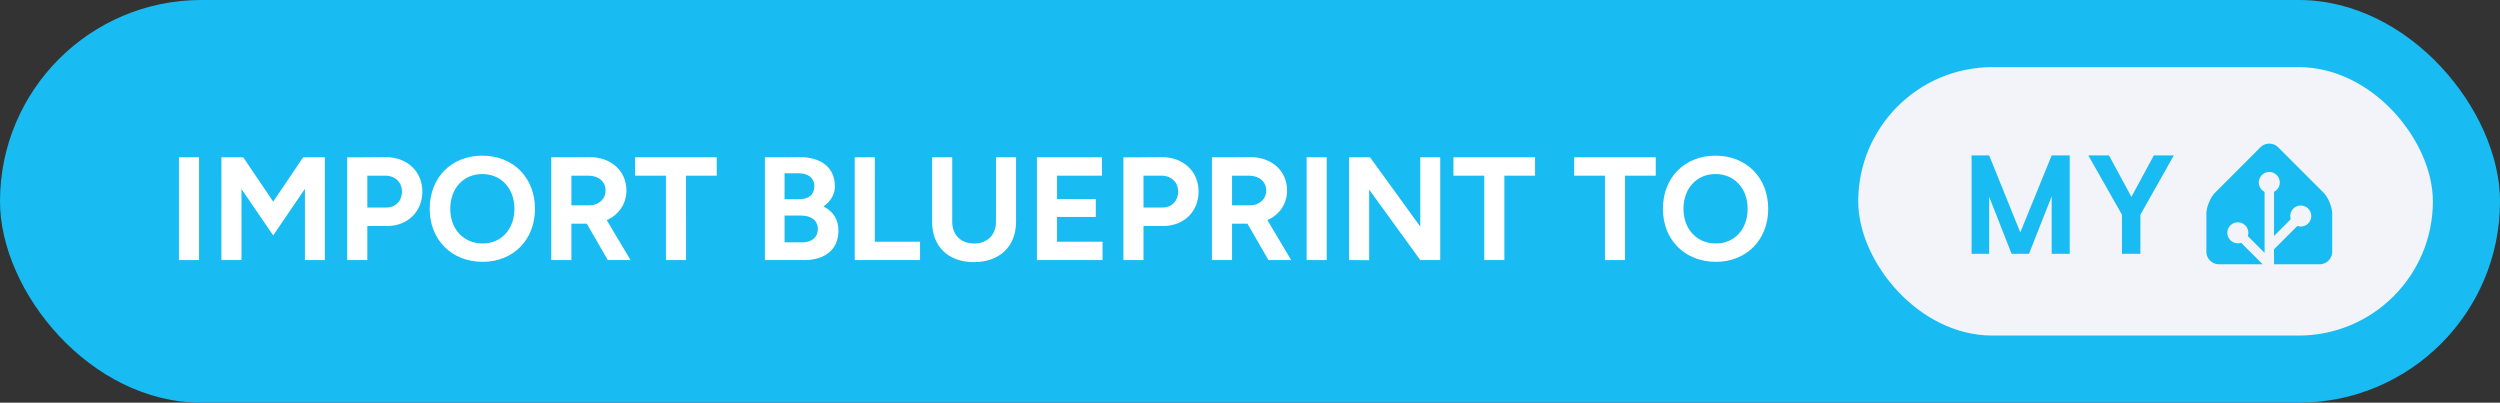 <svg xmlns="http://www.w3.org/2000/svg" width="298" height="48" aria-label="Import blueprint to My Home Assistant" style="border-radius:24px" viewBox="0 0 596 96"><rect x="0" y="0" width="596" height="96" fill="#333333" stroke="none"/><rect width="596" height="96" fill="#18BCF2" rx="48"/><path fill="#fff" d="M42.66 62h4.79V37.5h-4.79Zm10.12 0h4.79V45.06l7.56 11.06 7.56-11.1V62h4.76V37.5h-4.76v.03l-.42-.03-7.14 10.57-7.14-10.57-.42.03v-.03h-4.79Zm29.99 0h4.8v-8.12h4.69c4.93 0 8.43-3.43 8.43-8.22 0-4.8-3.64-8.23-8.82-8.2l-4.86.04h-4.24Zm9-20.12c2.38-.04 4.06 1.53 4.06 3.78 0 2.23-1.54 3.81-3.68 3.81h-4.58v-7.59Zm23.31 20.54c7.28 0 12.46-5.25 12.46-12.64 0-7.42-5.18-12.67-12.57-12.67-7.35 0-12.53 5.22-12.53 12.67 0 7.39 5.22 12.64 12.64 12.64Zm0-4.37c-4.55 0-7.74-3.43-7.74-8.27 0-4.86 3.15-8.29 7.63-8.29 4.52 0 7.67 3.43 7.67 8.29 0 4.84-3.12 8.27-7.56 8.27ZM131.42 62h4.8v-8.68h3.67L144.9 62h5.42l-5.67-9.52c2.84-1.26 4.69-3.85 4.69-7.07 0-4.66-3.64-7.98-8.82-7.95l-4.86.04h-4.24Zm8.89-20.12c2.38 0 4.06 1.43 4.06 3.53 0 2.06-1.68 3.54-3.81 3.54h-4.34v-7.07ZM158.76 62h4.79V41.88h7.32V37.5h-19.46v4.38h7.35Zm23.59 0h9.41c4.9 0 8.12-2.52 8.12-7 0-2.77-1.29-4.62-3.57-5.77 1.72-1.23 2.73-2.91 2.73-4.76 0-4.63-3.36-7.01-8.4-7.01l-3.6.04h-4.69Zm8.01-20.69c2.31-.03 3.78 1.13 3.78 3.08 0 1.96-1.33 3.08-3.39 3.08h-3.71v-6.16Zm.56 10.08c2.52-.03 4.06 1.23 4.06 3.23 0 1.89-1.4 3.15-3.67 3.15h-4.27v-6.38h.24ZM203.77 62h15.57v-4.37h-10.78V37.5h-4.79Zm18.44-9.14c0 5.88 3.85 9.63 9.94 9.63 6.16 0 10.08-3.75 10.08-9.63V37.5h-4.79v15.36c0 3.16-2.07 5.19-5.22 5.19s-5.21-2.03-5.21-5.19V37.5h-4.8ZM247.2 62h15.65v-4.37H252v-5.92h9.24v-4.27H252v-5.56h10.71V37.5H247.2Zm20.62 0h4.79v-8.12h4.69c4.94 0 8.44-3.43 8.44-8.22 0-4.8-3.64-8.23-8.82-8.2l-4.87.04h-4.23Zm8.99-20.12c2.38-.04 4.06 1.53 4.06 3.78 0 2.23-1.54 3.81-3.67 3.81h-4.59v-7.59ZM288.92 62h4.8v-8.68h3.67L302.4 62h5.42l-5.67-9.52c2.84-1.26 4.69-3.85 4.69-7.07 0-4.66-3.64-7.98-8.82-7.95l-4.86.04h-4.24Zm8.89-20.12c2.38 0 4.06 1.43 4.06 3.53 0 2.06-1.68 3.54-3.81 3.54h-4.34v-7.07ZM311.5 62h4.79V37.5h-4.79Zm10.11 0 4.8.03V45.2L338.59 62h4.76V37.5h-4.76v16.52L326.62 37.5h-5.01Zm32.24 0h4.79V41.88h7.32V37.5H346.5v4.38h7.35Zm28.77 0h4.79V41.88h7.32V37.5h-19.46v4.38h7.35Zm26.46.42c7.28 0 12.46-5.25 12.46-12.64 0-7.42-5.18-12.67-12.57-12.67-7.35 0-12.53 5.22-12.53 12.67 0 7.39 5.22 12.64 12.64 12.64Zm0-4.37c-4.55 0-7.74-3.43-7.74-8.27 0-4.86 3.15-8.29 7.63-8.29 4.52 0 7.67 3.43 7.67 8.29 0 4.84-3.12 8.27-7.56 8.27Z"/><g style="transform:translate(99px,0)"><rect width="137" height="64" x="344" y="16" fill="#F2F4F9" rx="32"/><path fill="#18BCF2" d="M394.419 37.047V60.5h-4.297V46.797L384.716 60.5h-4.157l-5.343-13.594V60.5h-4.188V37.047h4.188l7.422 18.36 7.484-18.36h4.297Zm9.365 0 5.344 9.89 5.344-9.89h4.766l-7.969 14.14V60.5h-4.391v-9.313l-8.031-14.14h4.937ZM457 60c0 1.65-1.35 3-3 3h-24c-1.65 0-3-1.35-3-3v-9c0-1.65.95-3.95 2.12-5.12l10.76-10.76a3 3 0 0 1 4.24 0l10.76 10.76c1.17 1.17 2.12 3.47 2.12 5.12v9Z"/><path fill="#F2F4F9" stroke="#F2F4F9" d="M442 45.5a2 2 0 1 0 0-4 2 2 0 0 0 0 4Z"/><path fill="#F2F4F9" stroke="#F2F4F9" stroke-miterlimit="10" d="M449.5 53.5a2 2 0 1 0 0-4 2 2 0 0 0 0 4ZM434.5 57.5a2 2 0 1 0 0-4 2 2 0 0 0 0 4Z"/><path fill="none" stroke="#F2F4F9" stroke-miterlimit="10" stroke-width="2.25" d="M442 43.48V63l-7.5-7.5M449.5 51.46l-7.41 7.41"/></g></svg>